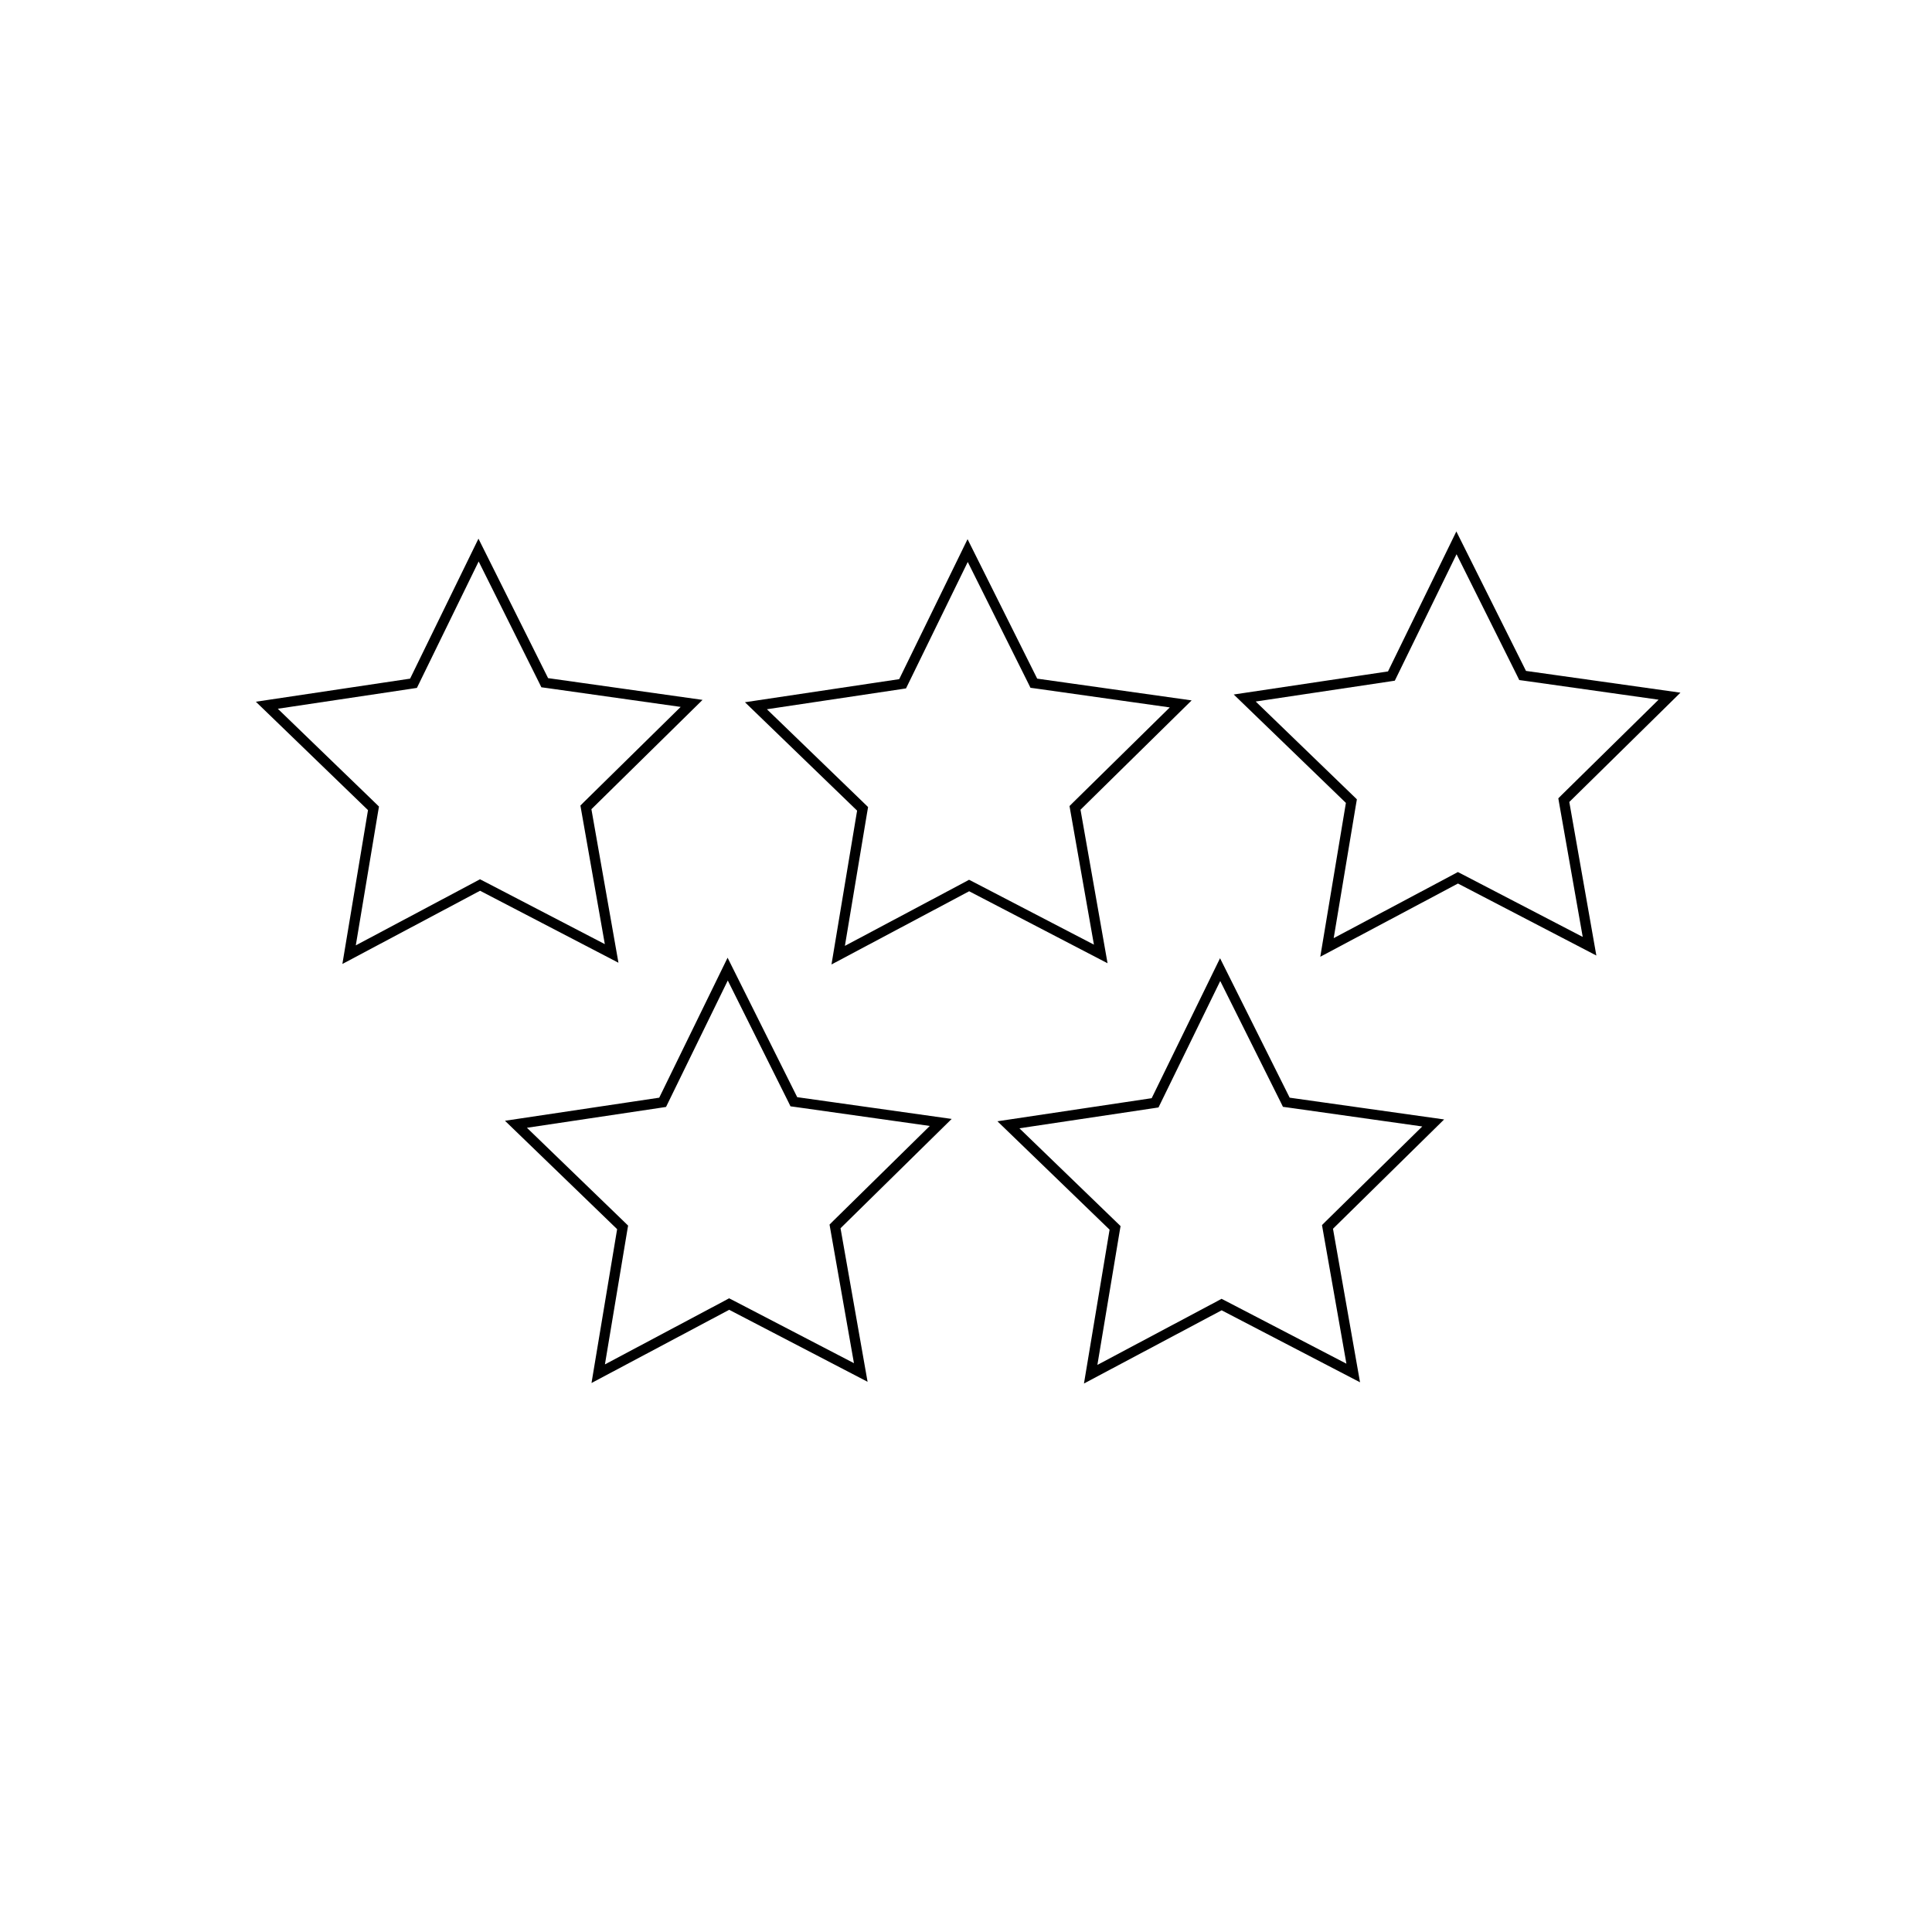 <?xml version="1.0" encoding="UTF-8"?><svg id="Layer_1" xmlns="http://www.w3.org/2000/svg" width="190" height="190" viewBox="0 0 190 190"><path d="M47.07,55.21l5.94,11.91,.23,.47,.52,.07,13.18,1.86-9.49,9.33-.37,.37,.09,.52,2.31,13.11-11.81-6.14-.47-.24-.46,.25-11.75,6.25,2.19-13.13,.09-.52-.38-.37-9.57-9.25,13.16-1.97,.52-.08,.23-.47,5.84-11.96m-.01-2.26l-6.73,13.78-15.17,2.27,11.03,10.66-2.52,15.13,13.54-7.2,13.61,7.08-2.66-15.1,10.93-10.75-15.19-2.14-6.85-13.72h0Z"/><path d="M95.17,55.26l5.94,11.91,.23,.47,.52,.07,13.18,1.86-9.49,9.33-.37,.37,.09,.52,2.31,13.11-11.81-6.14-.47-.24-.46,.25-11.75,6.25,2.19-13.13,.09-.52-.38-.37-9.57-9.25,13.16-1.97,.52-.08,.23-.47,5.84-11.96m-.01-2.26l-6.73,13.78-15.17,2.27,11.03,10.66-2.52,15.13,13.54-7.2,13.61,7.08-2.66-15.1,10.93-10.75-15.19-2.14-6.85-13.72h0Z"/><path d="M143.24,54.5l5.94,11.91,.23,.47,.52,.07,13.18,1.86-9.49,9.33-.37,.37,.09,.52,2.31,13.11-11.81-6.14-.47-.24-.46,.25-11.75,6.25,2.19-13.13,.09-.52-.38-.37-9.57-9.25,13.16-1.97,.52-.08,.23-.47,5.84-11.96m-.01-2.26l-6.73,13.78-15.17,2.27,11.03,10.66-2.52,15.13,13.54-7.2,13.61,7.08-2.66-15.1,10.93-10.75-15.19-2.14-6.85-13.72h0Z"/><path d="M71.57,96.42l5.94,11.91,.23,.47,.52,.07,13.18,1.86-9.49,9.33-.37,.37,.09,.52,2.31,13.11-11.81-6.14-.47-.24-.46,.25-11.75,6.25,2.19-13.13,.09-.52-.38-.37-9.57-9.25,13.16-1.97,.52-.08,.23-.47,5.84-11.96m-.01-2.26l-6.73,13.78-15.17,2.27,11.03,10.66-2.52,15.13,13.54-7.2,13.61,7.08-2.66-15.1,10.93-10.75-15.19-2.14-6.85-13.72h0Z"/><path d="M120,96.47l5.94,11.91,.23,.47,.52,.07,13.18,1.86-9.49,9.33-.37,.37,.09,.52,2.31,13.11-11.81-6.14-.47-.24-.46,.25-11.75,6.25,2.19-13.13,.09-.52-.38-.37-9.57-9.25,13.16-1.97,.52-.08,.23-.47,5.84-11.96m-.01-2.26l-6.73,13.78-15.17,2.27,11.03,10.66-2.52,15.13,13.54-7.2,13.61,7.08-2.66-15.1,10.93-10.75-15.19-2.14-6.85-13.72h0Z"/></svg>